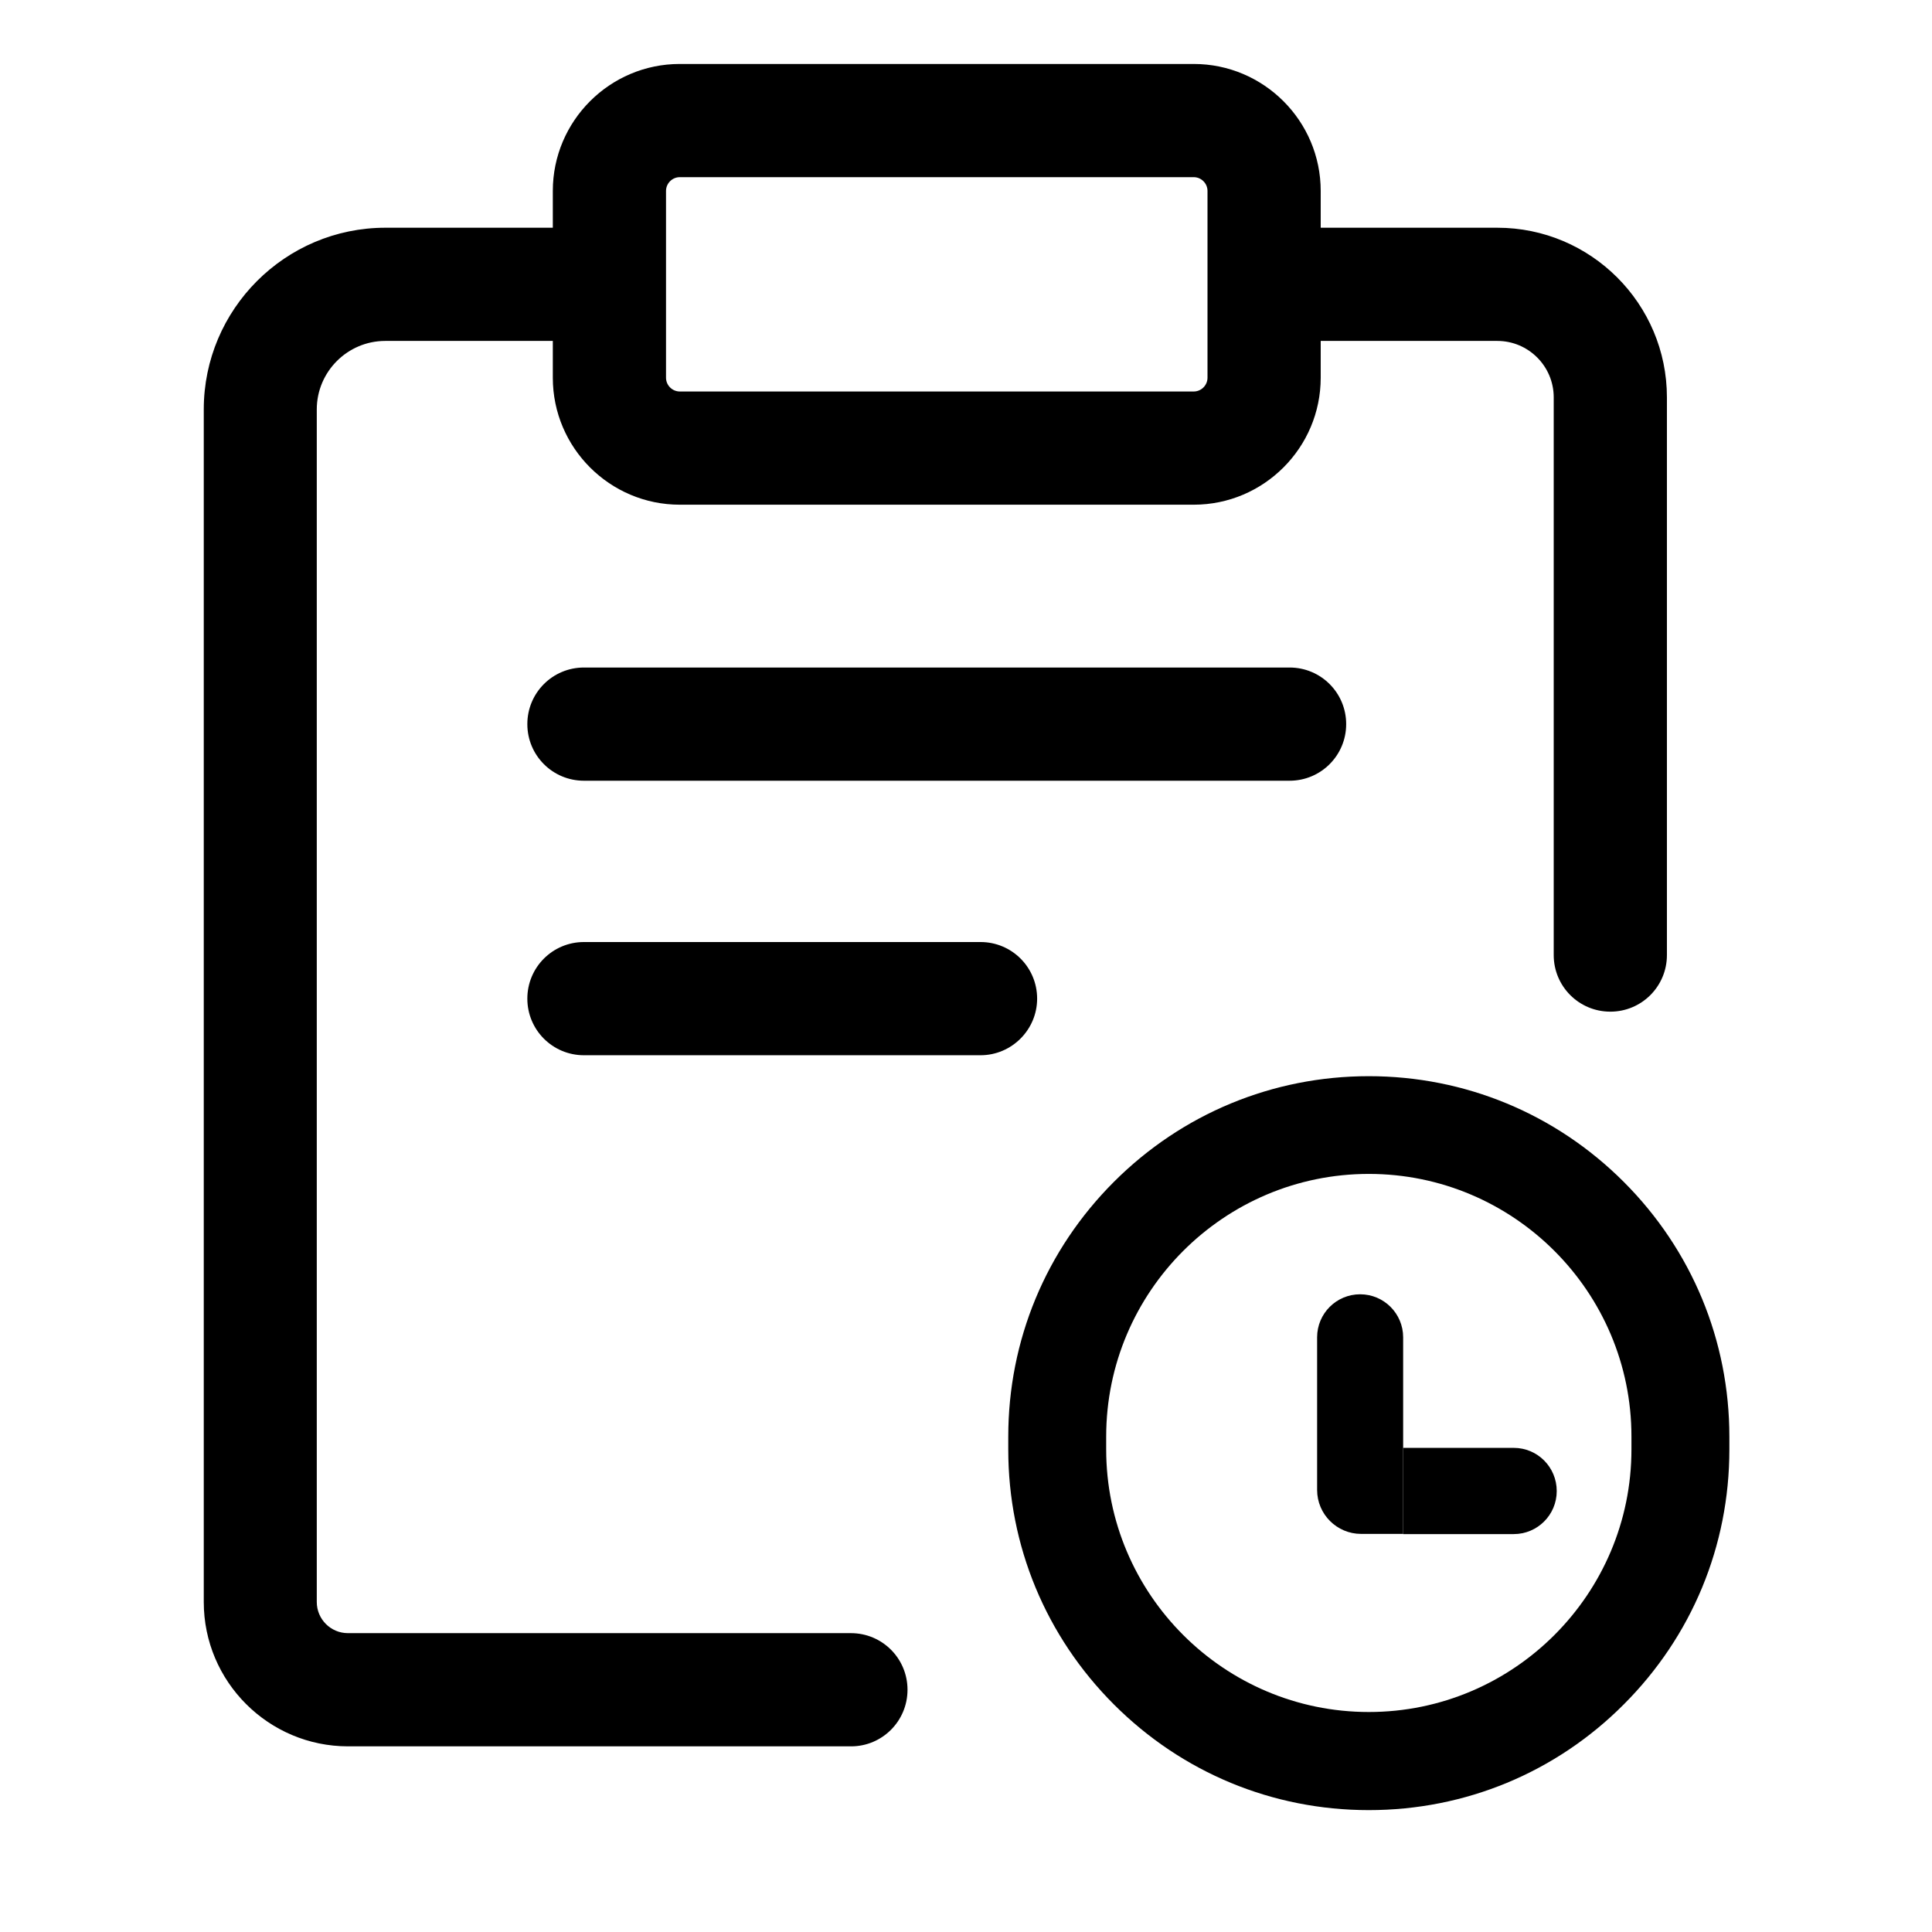 <?xml version="1.0" standalone="no"?><!DOCTYPE svg PUBLIC "-//W3C//DTD SVG 1.1//EN" "http://www.w3.org/Graphics/SVG/1.1/DTD/svg11.dtd"><svg t="1576471424019" class="icon" viewBox="0 0 1024 1024" version="1.1" xmlns="http://www.w3.org/2000/svg" p-id="9728" xmlns:xlink="http://www.w3.org/1999/xlink" width="200" height="200"><defs><style type="text/css"></style></defs><path d="M632.7 267.5H360.3c-37.1 0-67.3-30.2-67.3-67.3v-99c0-37.1 30.2-67.3 67.3-67.3h272.4c37.1 0 67.3 30.2 67.3 67.3v99c0 37.1-30.2 67.3-67.3 67.3zM360.3 93.9c-4 0-7.3 3.3-7.3 7.3v99c0 4 3.3 7.3 7.3 7.3h272.4c4 0 7.3-3.3 7.3-7.3v-99c0-4-3.3-7.3-7.3-7.3H360.3z" p-id="9729"></path><path d="M853.5 536.2c-16.6 0-30-13.4-30-30V210.6c0-16.5-13.4-29.9-29.9-29.9H670.4c-16.6 0-30-13.4-30-30s13.4-30 30-30h123.2c49.6 0 89.9 40.3 89.9 89.9v295.6c0 16.6-13.4 30-30 30zM451.1 925.6H184.5c-42.2 0-76.5-34.3-76.5-76.5V217c0-53.1 43.2-96.3 96.3-96.3h115.4c16.6 0 30 13.4 30 30s-13.4 30-30 30H204.2c-20 0-36.3 16.3-36.3 36.3v632.1c0 9.1 7.4 16.5 16.5 16.5H451c16.6 0 30 13.4 30 30s-13.4 30-29.9 30z" p-id="9730"></path><path d="M683.5 413.8h-374c-16.6 0-30-13.4-30-30s13.4-30 30-30h374c16.6 0 30 13.4 30 30s-13.4 30-30 30zM519.7 559.3H309.5c-16.6 0-30-13.4-30-30s13.4-30 30-30h210.2c16.6 0 30 13.4 30 30 0 16.5-13.5 30-30 30zM725.5 959.4c-51.1 0-99-19.9-135.1-56-36.1-36.1-56-84.1-56-135.1v-6.8c0-51.1 19.9-99 56-135.1 36.1-36.1 84.1-56 135.1-56s99 19.9 135.1 56c36.1 36.1 56 84.1 56 135.1v6.8c0 51.1-19.9 99-56 135.1-36 36.1-84 56-135.1 56z m0-337.2c-76.8 0-139.2 62.5-139.2 139.2v6.8c0 76.8 62.5 139.2 139.2 139.2 76.8 0 139.2-62.5 139.2-139.2v-6.8c0-76.7-62.4-139.2-139.2-139.2z" p-id="9731"></path><path d="M802.3 767.4h-58.6v45.7h58.6c12.6 0 22.8-10.2 22.8-22.8 0-12.7-10.2-22.9-22.8-22.9z" p-id="9732"></path><path d="M743.7 708.8c0-12.6-10.2-22.8-22.8-22.8-12.6 0-22.8 10.2-22.8 22.8v80.9c0 12.9 10.5 23.3 23.3 23.3H743.7V708.8z" p-id="9733"></path></svg>